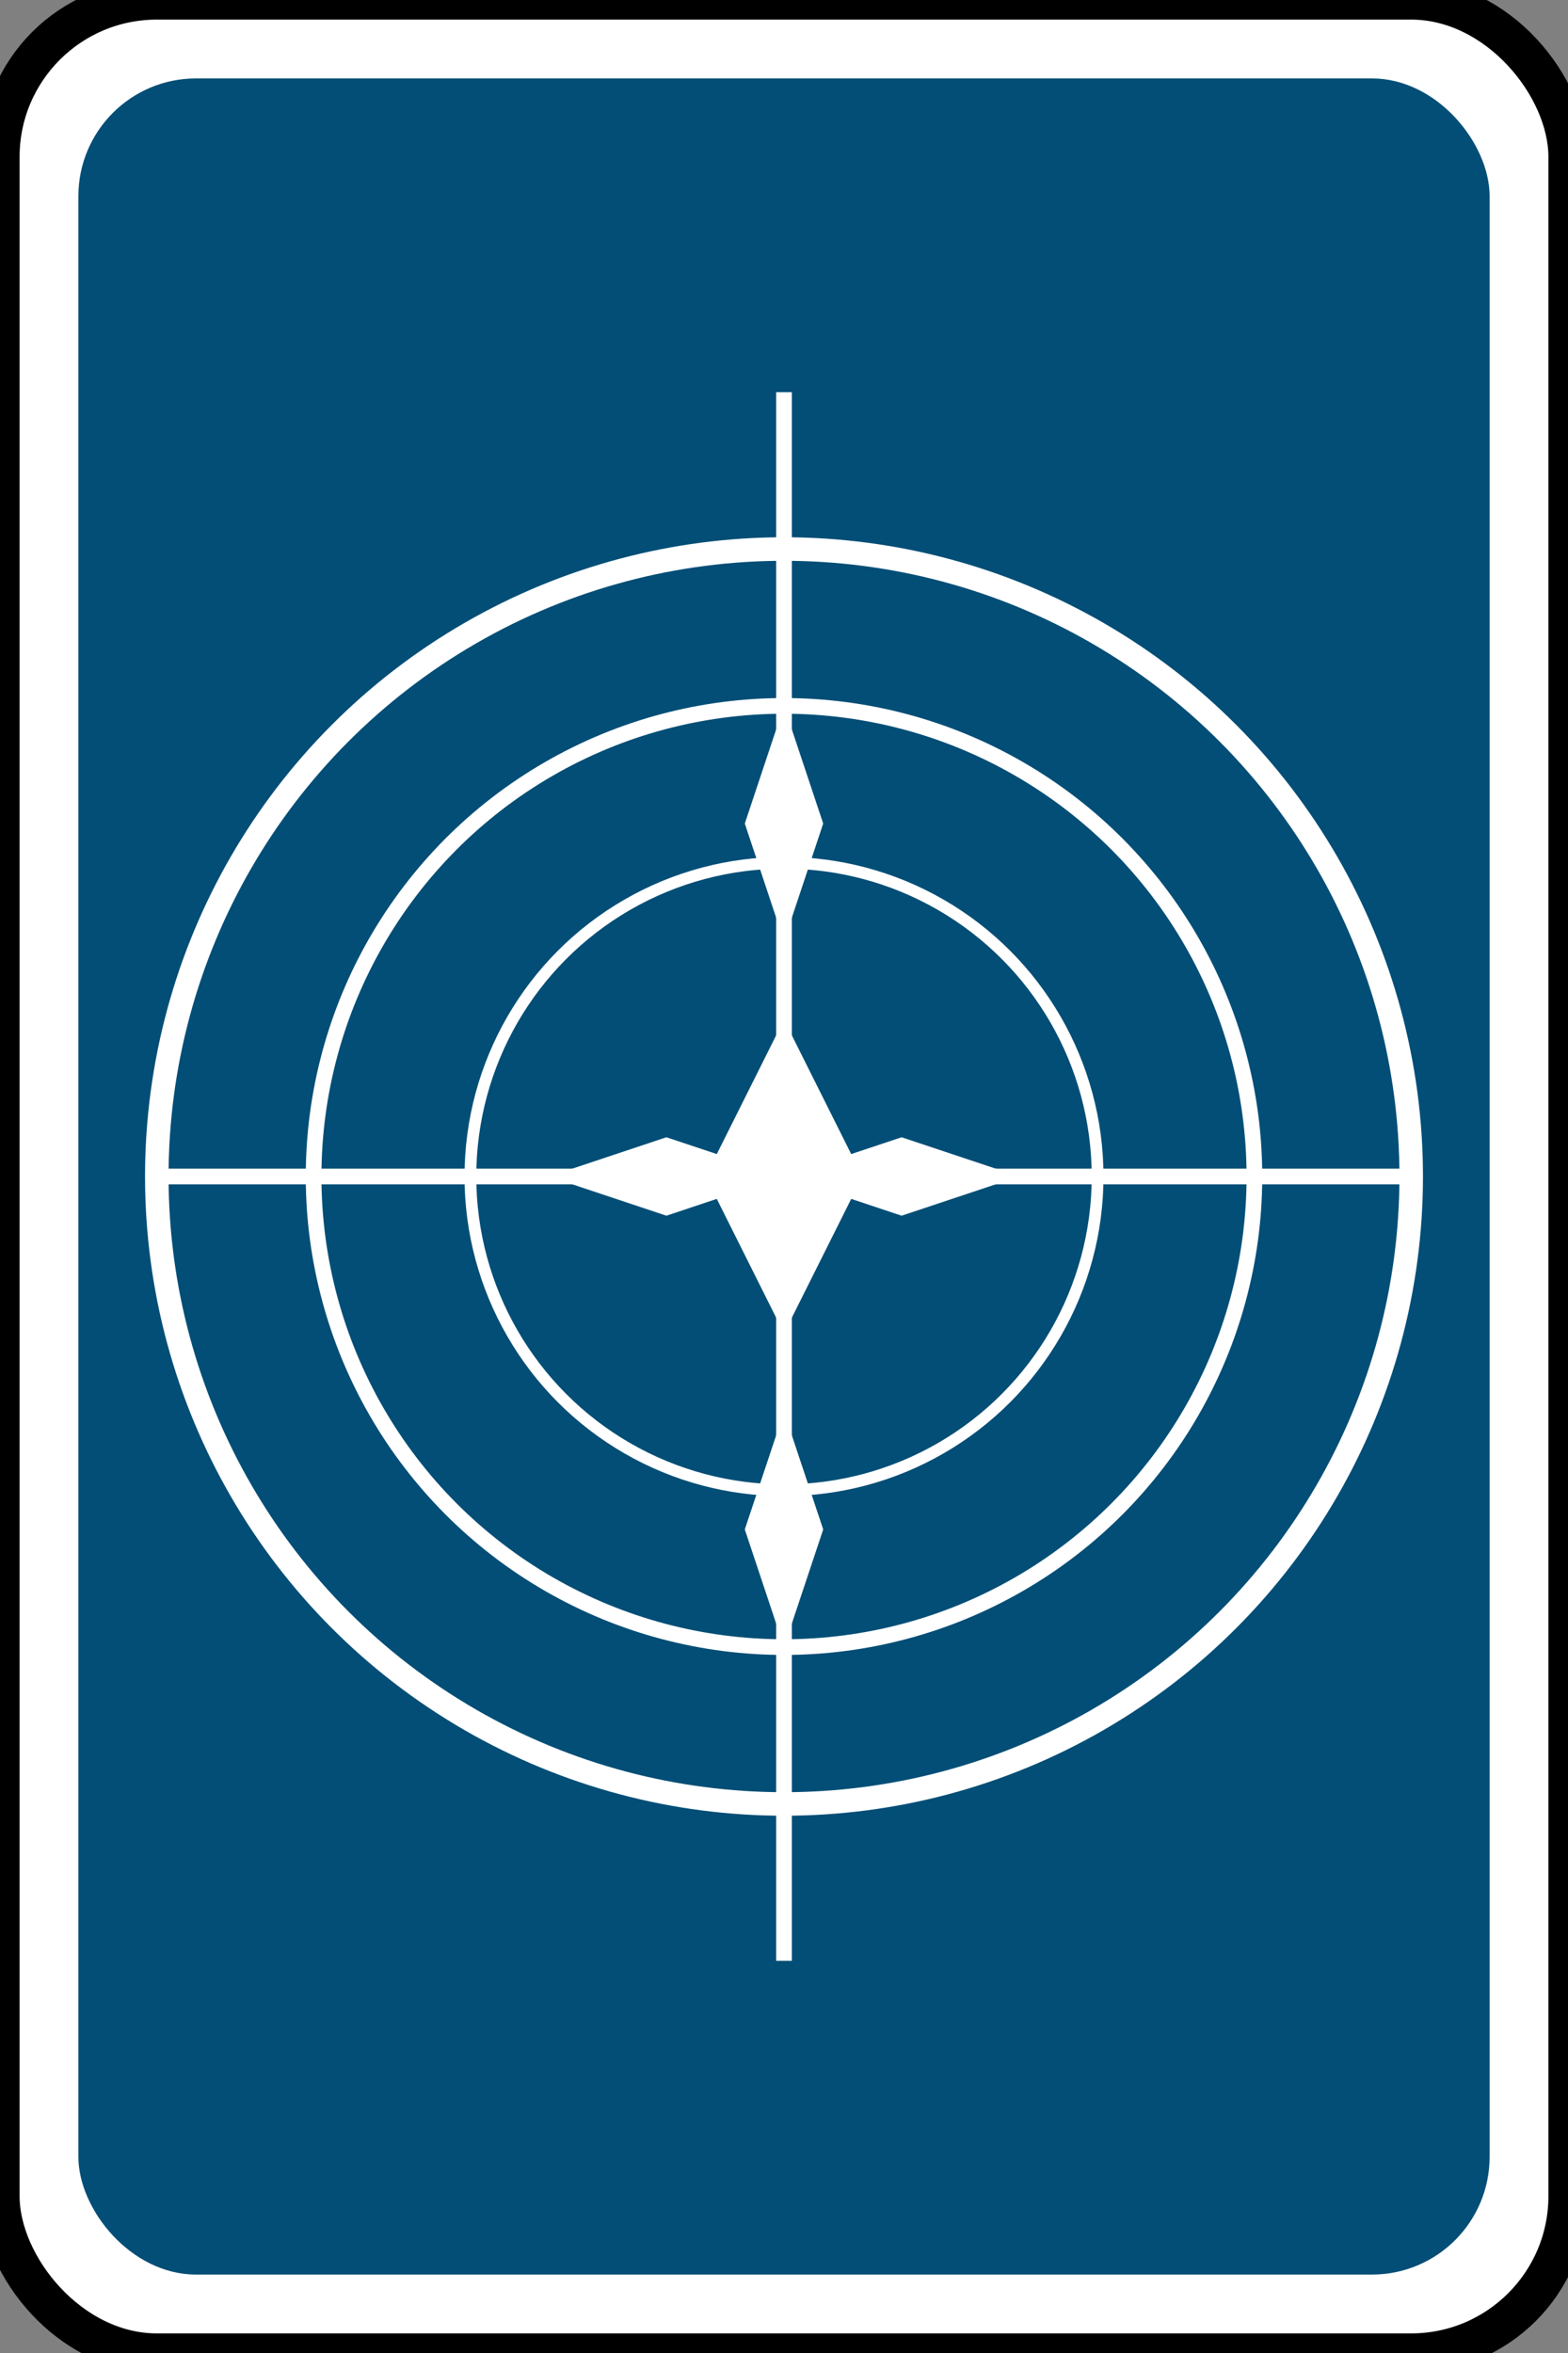<svg
    xmlns="http://www.w3.org/2000/svg"
    xmlns:xlink="http://www.w3.org/1999/xlink"
    width="200"
    height="300"
    viewBox="0 0 200 300"
    version="1.1"
>
    <rect x="0" y="0" width="200" height="300" fill="#808080" stroke="none"/>
    <!-- Card Border with Rounded Corners -->
    <rect x="0" y="0" width="200" height="300" rx="20" ry="20" fill="white" stroke="black" stroke-width="5"/>

    <!-- Background with Rounded Corners -->
    <rect x="10" y="10" width="180" height="280" rx="15" ry="15" fill="#024e76"/>

    <!-- Inner Pattern -->
    <circle cx="100" cy="150" r="80" fill="none" stroke="white" stroke-width="3"/>
    <circle cx="100" cy="150" r="60" fill="none" stroke="white" stroke-width="2"/>
    <circle cx="100" cy="150" r="40" fill="none" stroke="white" stroke-width="1.5"/>

    <!-- Cross Shapes -->
    <line x1="20" y1="150" x2="180" y2="150" stroke="white" stroke-width="2"/>
    <line x1="100" y1="50" x2="100" y2="250" stroke="white" stroke-width="2"/>

    <!-- Decorative Diamonds -->
    <polygon points="100,130 110,150 100,170 90,150" fill="white"/>
    <polygon points="100,90 105,105 100,120 95,105" fill="white"/>
    <polygon points="100,210 105,195 100,180 95,195" fill="white"/>
    <polygon points="130,150 115,155 100,150 115,145" fill="white"/>
    <polygon points="70,150 85,155 100,150 85,145" fill="white"/>

    <!-- Outer Border Pattern with Rounded Corners -->
    <!--<rect x="0" y="0" width="200" height="300" rx="20" ry="20" fill="none" stroke="white" stroke-width="4" stroke-dasharray="15,7"/>-->
</svg>